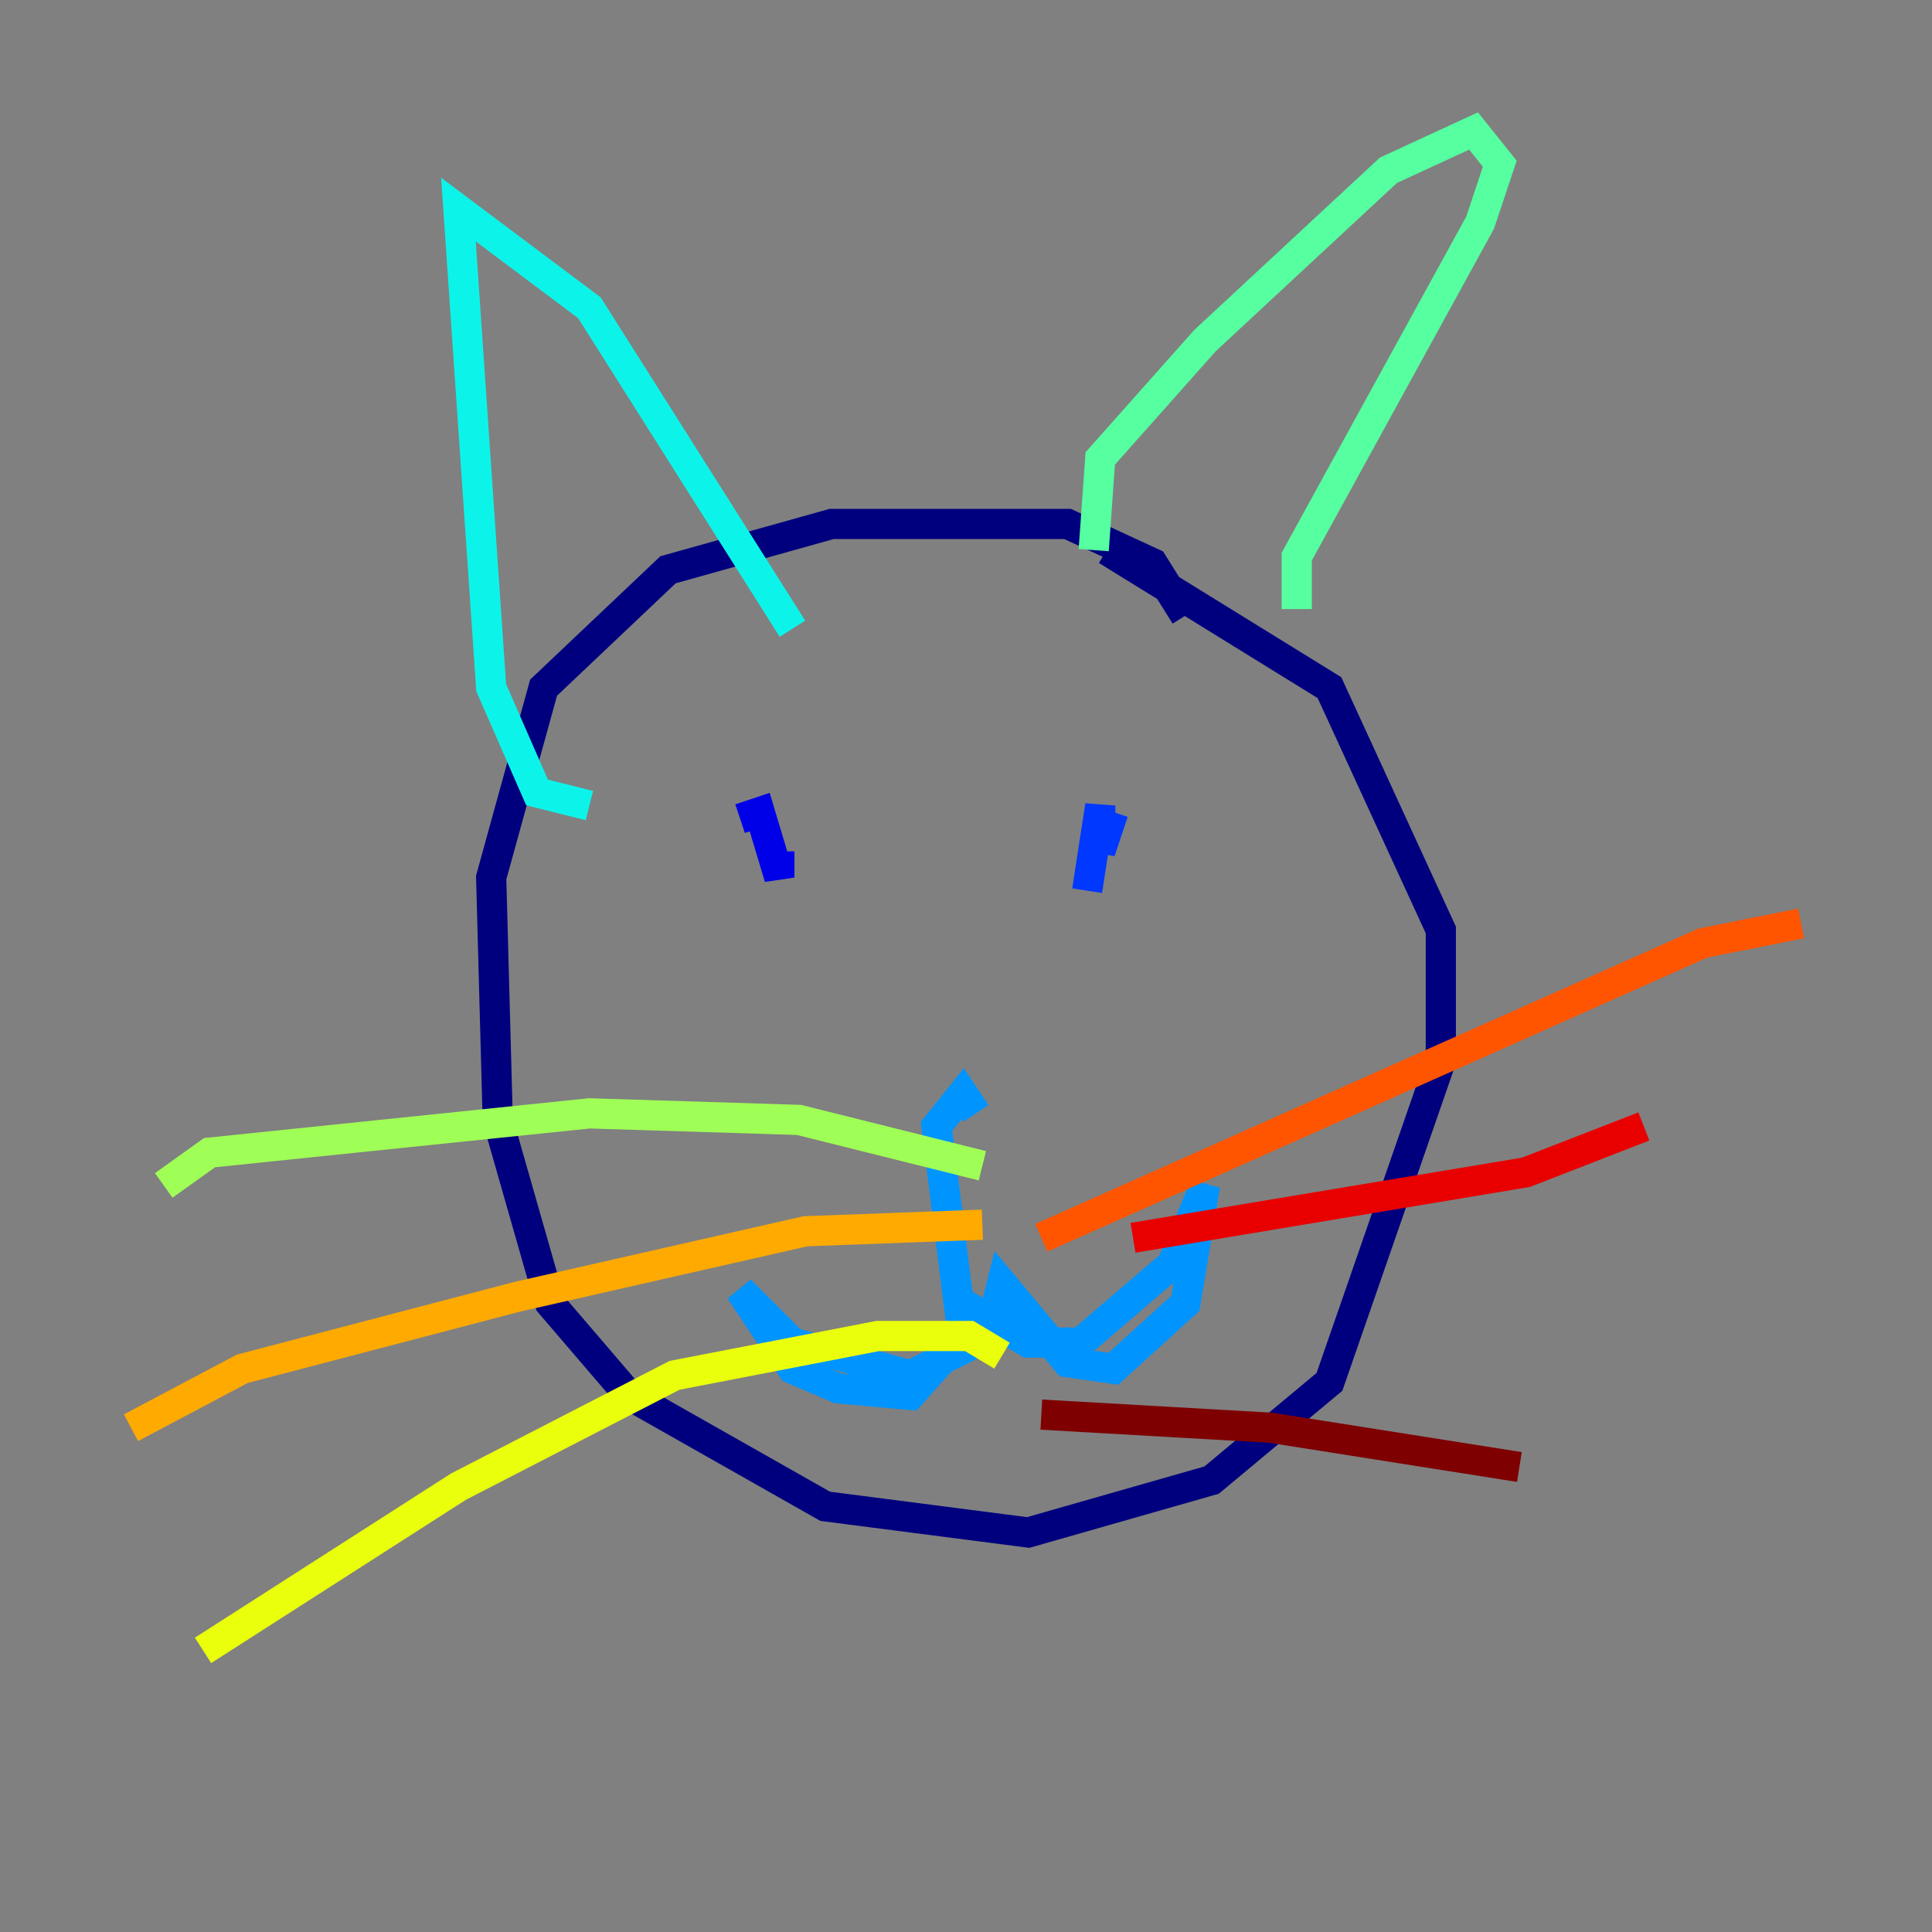 <?xml version="1.0" encoding="utf-8" ?>
<svg baseProfile="tiny" height="128" version="1.2" viewBox="0,0,128,128" width="128" xmlns="http://www.w3.org/2000/svg" xmlns:ev="http://www.w3.org/2001/xml-events" xmlns:xlink="http://www.w3.org/1999/xlink"><rect x="0" y="0" width="128" height="128" fill="#808080" stroke="none"/><defs /><polyline fill="none" points="78.536,40.786 76.366,37.315 70.725,34.712 55.105,34.712 44.258,37.749 36.014,45.559 32.542,58.142 32.976,74.197 36.447,86.346 41.654,92.42 54.671,99.797 68.122,101.532 80.271,98.061 88.081,91.552 95.458,70.291 95.458,61.614 88.081,45.559 73.329,36.447" stroke="#00007f" stroke-width="2" /><polyline fill="none" points="51.634,56.407 51.634,58.142 50.332,53.803 49.031,54.237" stroke="#0000e8" stroke-width="2" /><polyline fill="none" points="72.027,59.01 72.895,53.37 72.895,56.407 73.763,53.803" stroke="#0038ff" stroke-width="2" /><polyline fill="none" points="64.651,73.763 63.783,72.461 62.047,74.63 63.783,88.515 60.312,92.42 55.539,91.986 52.502,90.685 49.031,85.478 52.502,88.949 60.312,91.119 65.519,88.515 66.386,85.044 70.725,90.251 73.763,90.685 78.536,86.346 79.837,78.536 77.668,83.742 71.593,88.949 68.122,88.949 63.783,86.346" stroke="#0094ff" stroke-width="2" /><polyline fill="none" points="39.051,53.37 35.58,52.502 32.542,45.559 30.373,13.885 39.051,20.393 52.502,41.654" stroke="#0cf4ea" stroke-width="2" /><polyline fill="none" points="72.461,36.447 72.895,30.373 79.837,22.563 91.986,11.281 97.627,8.678 99.363,10.848 98.061,14.752 85.912,36.881 85.912,40.352" stroke="#56ffa0" stroke-width="2" /><polyline fill="none" points="65.085,77.234 52.936,74.197 39.051,73.763 13.885,76.366 10.848,78.536" stroke="#a0ff56" stroke-width="2" /><polyline fill="none" points="66.386,89.817 64.217,88.515 58.142,88.515 44.691,91.119 30.373,98.495 13.451,109.342" stroke="#eaff0c" stroke-width="2" /><polyline fill="none" points="65.085,81.139 53.37,81.573 34.278,85.912 16.054,90.685 8.678,94.59" stroke="#ffaa00" stroke-width="2" /><polyline fill="none" points="68.99,82.007 112.814,62.481 119.322,61.18" stroke="#ff5500" stroke-width="2" /><polyline fill="none" points="75.064,82.007 101.098,77.668 108.909,74.63" stroke="#e80000" stroke-width="2" /><polyline fill="none" points="68.99,93.722 84.176,94.59 100.664,97.193" stroke="#7f0000" stroke-width="2" /></svg>